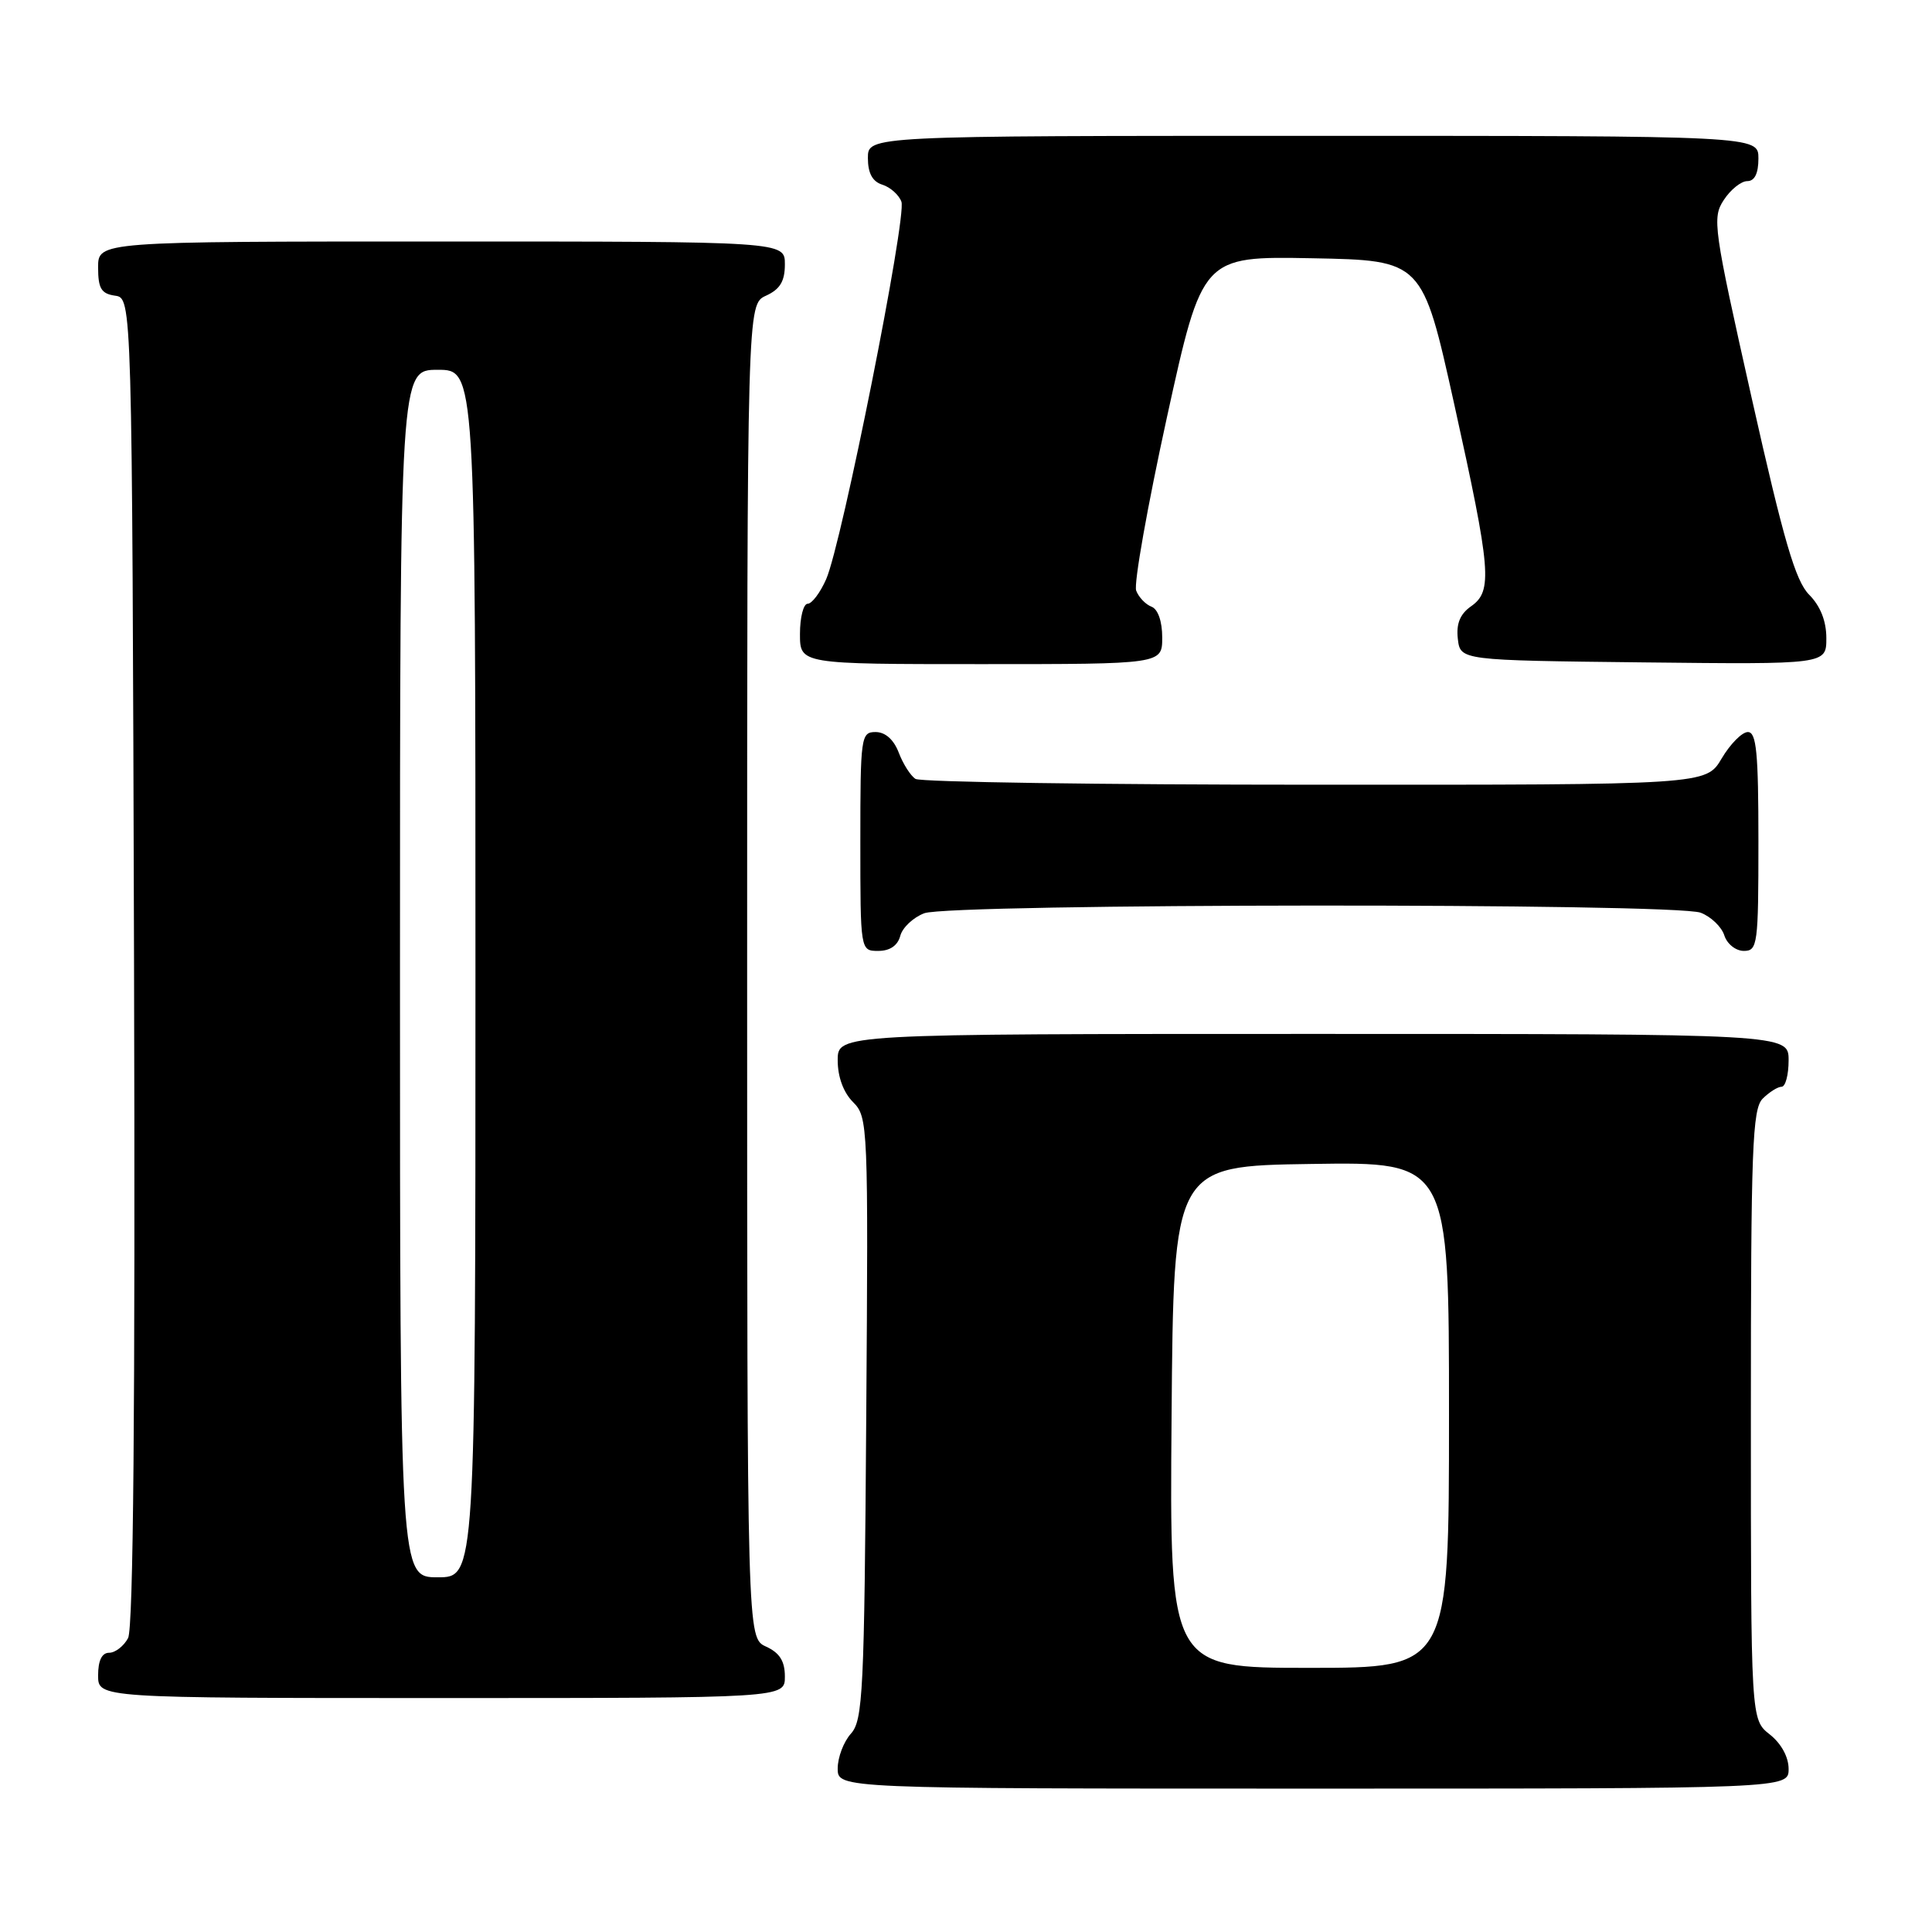 <?xml version="1.0" encoding="UTF-8" standalone="no"?>
<!DOCTYPE svg PUBLIC "-//W3C//DTD SVG 1.1//EN" "http://www.w3.org/Graphics/SVG/1.1/DTD/svg11.dtd" >
<svg xmlns="http://www.w3.org/2000/svg" xmlns:xlink="http://www.w3.org/1999/xlink" version="1.1" viewBox="0 0 256 256">
 <g >
 <path fill="currentColor"
d=" M 237.00 234.39 C 237.00 232.81 236.02 231.02 234.50 229.82 C 232.00 227.85 232.00 227.85 232.00 187.50 C 232.00 152.14 232.19 146.95 233.57 145.57 C 234.44 144.71 235.56 144.00 236.07 144.00 C 236.58 144.00 237.00 142.43 237.00 140.50 C 237.00 137.00 237.00 137.00 174.00 137.00 C 111.00 137.00 111.00 137.00 111.00 140.50 C 111.00 142.69 111.76 144.76 113.03 146.03 C 115.02 148.02 115.06 148.99 114.78 187.93 C 114.53 224.25 114.34 227.96 112.75 229.72 C 111.79 230.79 111.00 232.86 111.00 234.33 C 111.00 237.00 111.00 237.00 174.00 237.00 C 237.00 237.00 237.00 237.00 237.00 234.39 Z  M 104.00 222.16 C 104.00 220.10 103.31 219.01 101.50 218.18 C 99.00 217.04 99.00 217.04 99.00 128.68 C 99.00 40.32 99.00 40.32 101.50 39.18 C 103.36 38.33 104.00 37.27 104.00 35.02 C 104.00 32.00 104.00 32.00 58.50 32.00 C 13.00 32.00 13.00 32.00 13.00 35.43 C 13.00 38.23 13.42 38.92 15.25 39.18 C 17.50 39.50 17.50 39.50 17.76 127.31 C 17.93 186.69 17.67 215.74 16.97 217.06 C 16.40 218.12 15.27 219.00 14.46 219.00 C 13.50 219.00 13.00 220.03 13.00 222.00 C 13.00 225.00 13.00 225.00 58.50 225.00 C 104.00 225.00 104.00 225.00 104.00 222.16 Z  M 119.29 124.01 C 119.57 122.92 121.00 121.57 122.47 121.01 C 125.92 119.70 221.91 119.63 225.35 120.94 C 226.71 121.46 228.12 122.81 228.48 123.94 C 228.84 125.08 230.00 126.00 231.07 126.00 C 232.89 126.00 233.00 125.16 233.00 111.50 C 233.00 99.73 232.74 97.00 231.60 97.00 C 230.83 97.00 229.27 98.58 228.13 100.50 C 226.07 104.00 226.07 104.00 174.28 103.98 C 145.80 103.98 121.97 103.63 121.31 103.21 C 120.66 102.80 119.66 101.23 119.09 99.73 C 118.43 98.00 117.31 97.00 116.02 97.00 C 114.08 97.00 114.00 97.61 114.00 111.50 C 114.00 126.00 114.00 126.00 116.38 126.00 C 117.92 126.00 118.95 125.29 119.29 124.01 Z  M 154.00 84.47 C 154.00 82.34 153.44 80.72 152.58 80.39 C 151.79 80.09 150.88 79.13 150.55 78.26 C 150.21 77.38 152.05 67.06 154.62 55.31 C 159.31 33.95 159.31 33.95 173.89 34.22 C 188.47 34.50 188.47 34.50 192.68 53.50 C 197.58 75.64 197.81 78.32 194.92 80.34 C 193.47 81.36 192.94 82.64 193.17 84.65 C 193.50 87.50 193.50 87.50 217.75 87.77 C 242.00 88.04 242.00 88.04 242.00 84.56 C 242.00 82.29 241.21 80.30 239.72 78.80 C 237.91 76.97 236.36 71.68 232.11 52.75 C 227.04 30.16 226.85 28.87 228.41 26.50 C 229.31 25.12 230.71 24.00 231.52 24.00 C 232.50 24.00 233.00 22.98 233.00 21.00 C 233.00 18.00 233.00 18.00 174.00 18.00 C 115.00 18.00 115.00 18.00 115.00 20.93 C 115.00 22.94 115.60 24.06 116.91 24.47 C 117.96 24.80 119.10 25.81 119.44 26.72 C 120.19 28.67 111.54 72.07 109.47 76.75 C 108.68 78.54 107.58 80.00 107.02 80.00 C 106.46 80.00 106.00 81.80 106.00 84.00 C 106.00 88.00 106.00 88.00 130.00 88.00 C 154.00 88.00 154.00 88.00 154.00 84.47 Z  M 155.24 187.75 C 155.50 154.50 155.50 154.50 173.75 154.23 C 192.00 153.95 192.00 153.95 192.00 187.48 C 192.00 221.00 192.00 221.00 173.49 221.00 C 154.97 221.00 154.97 221.00 155.24 187.75 Z  M 53.00 129.00 C 53.00 49.00 53.00 49.00 58.00 49.00 C 63.00 49.00 63.00 49.00 63.00 129.00 C 63.00 209.00 63.00 209.00 58.00 209.00 C 53.00 209.00 53.00 209.00 53.00 129.00 Z "/>
</g>
</svg>
